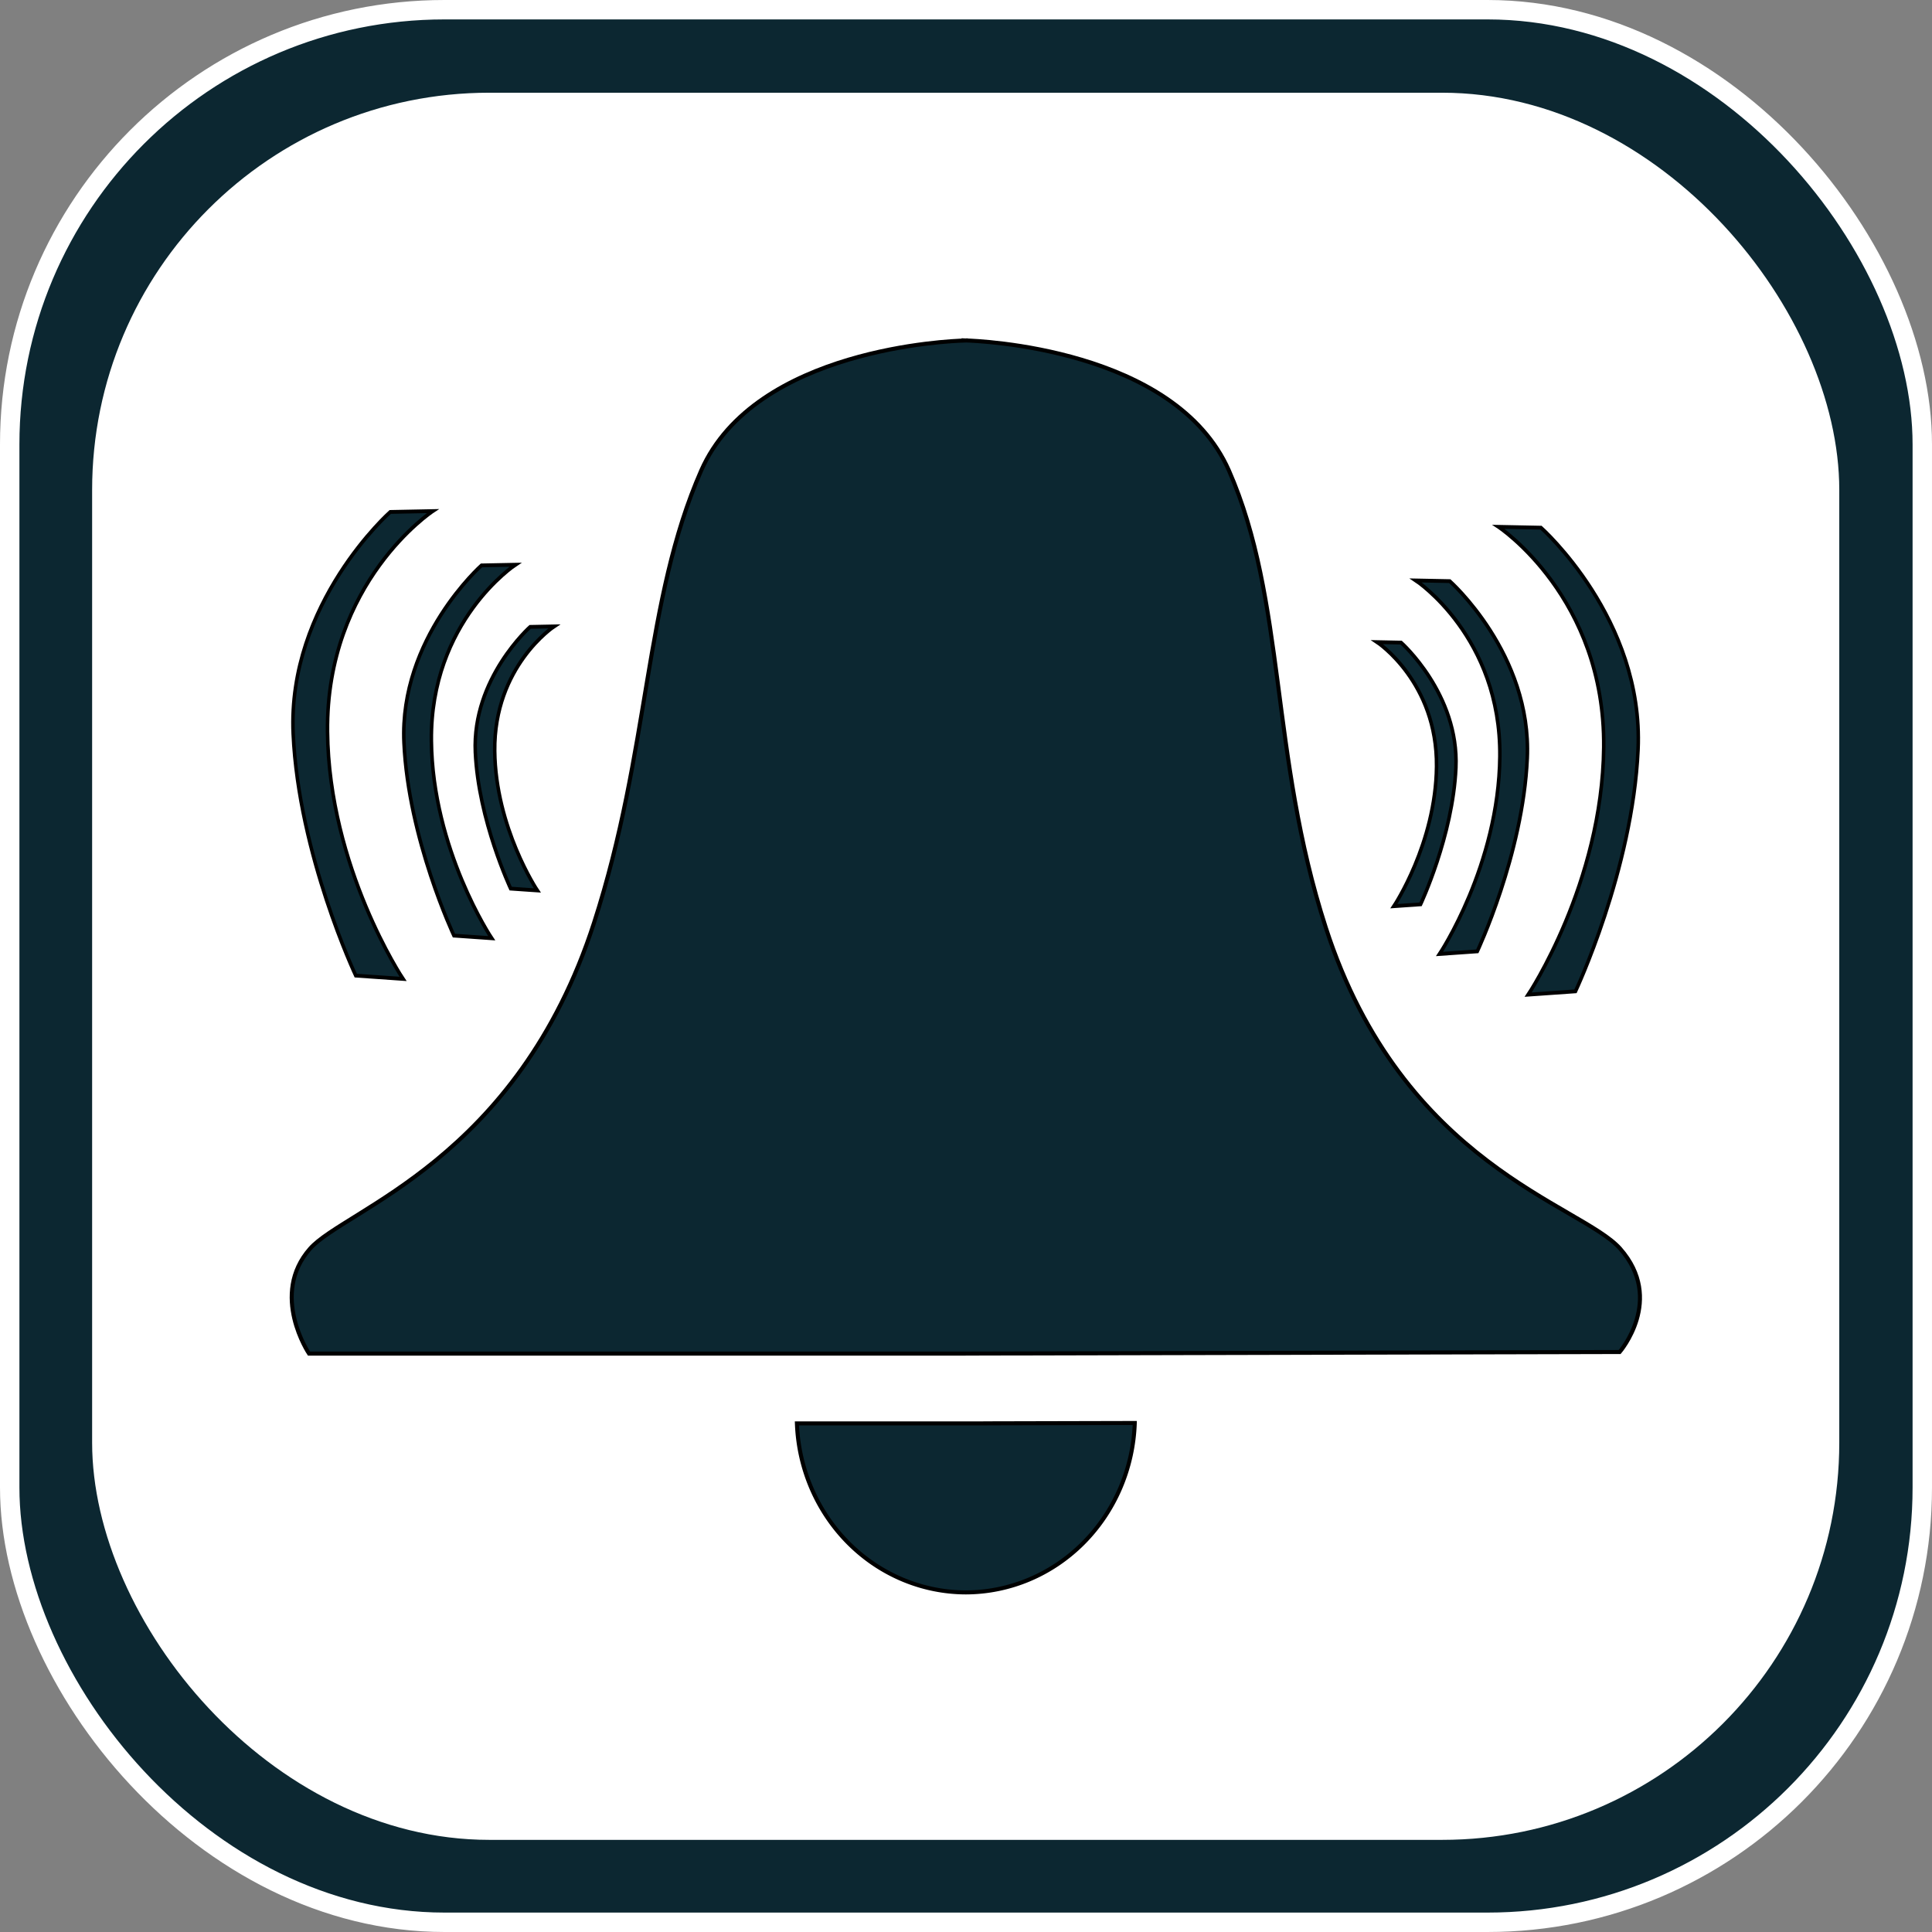 <?xml version="1.0" encoding="UTF-8" standalone="no"?>
<!-- Created with Inkscape (http://www.inkscape.org/) -->

<svg
   width="200mm"
   height="200mm"
   viewBox="0 0 200 200"
   version="1.1"
   id="svg5"
   inkscape:version="1.1.2 (0a00cf5339, 2022-02-04)"
   sodipodi:docname="alarm_pressed.svg"
   xmlns:inkscape="http://www.inkscape.org/namespaces/inkscape"
   xmlns:sodipodi="http://sodipodi.sourceforge.net/DTD/sodipodi-0.dtd"
   xmlns="http://www.w3.org/2000/svg"
   xmlns:svg="http://www.w3.org/2000/svg">
  <rect x="0" y="0" width="200" height="200" fill="#808080" stroke="none"/>
  <sodipodi:namedview
     id="namedview7"
     pagecolor="#505050"
     bordercolor="#eeeeee"
     borderopacity="1"
     inkscape:pageshadow="0"
     inkscape:pageopacity="0"
     inkscape:pagecheckerboard="0"
     inkscape:document-units="mm"
     showgrid="false"
     inkscape:zoom="1.0998546"
     inkscape:cx="274.58175"
     inkscape:cy="350.95548"
     inkscape:window-width="2560"
     inkscape:window-height="1367"
     inkscape:window-x="0"
     inkscape:window-y="240"
     inkscape:window-maximized="1"
     inkscape:current-layer="layer1"
     inkscape:showpageshadow="0"
     inkscape:deskcolor="#505050" />
  <defs
     id="defs2" />
  <g
     inkscape:label="Layer 1"
     inkscape:groupmode="layer"
     id="layer1">
    <rect
       style="fill:#0c2731;fill-opacity:1;stroke:#ffffff;stroke-width:2.01;stroke-miterlimit:4;stroke-dasharray:none;stroke-opacity:1"
       id="rect382"
       width="197.99"
       height="197.99"
       x="1.005"
       y="1.005"
       ry="45.007" />
    <rect
       style="fill:#ffffff;fill-opacity:1;stroke:none;stroke-width:1.836;stroke-miterlimit:4;stroke-dasharray:none;stroke-opacity:0.941"
       id="rect382-3"
       width="180.864"
       height="180.864"
       x="9.537"
       y="9.598"
       ry="41.114" />
    <g
       id="g5506">
      <g
         id="g2212"
         transform="matrix(1.399,0,0,1.403,-39.916,-52.62)"
         style="stroke:#000000;fill:#ffcc00;fill-opacity:1;stroke-opacity:1">
        <path
           id="path6812"
           style="fill:#0c2731;fill-opacity:1;stroke:#000000;stroke-width:0.298;stroke-opacity:1"
           d="m 112.5,142.5 -11.059,0.026 v 0.003 H 87.5 A 12.536,12.958 0 0 0 99.999,155 12.536,12.958 0 0 0 112.5,142.501 Z" />
        <path
           id="path909-6"
           style="fill:#0c2731;fill-opacity:1;stroke:#000000;stroke-width:0.298;stroke-opacity:1"
           d="m 99.832,62.62 v 0.014 c -0.865,0.024 -15.428,0.554 -19.415,9.591 -4.233,9.595 -3.777,20.573 -7.932,33.373 -5.685,17.514 -18.448,21.138 -21.011,24.037 -3.008,3.401 -0.076,7.746 -0.076,7.746 h 48.441 v -0.002 l 48.541,-0.116 c 0,0 3.36,-3.872 0.032,-7.629 -2.875,-3.245 -16.088,-6.164 -21.774,-23.679 -4.155,-12.8 -2.937,-24.136 -7.17,-33.731 -3.988,-9.038 -18.612,-9.574 -19.477,-9.598 v -4.79e-4 c 0,0 -0.007,4.76e-4 -0.007,4.79e-4 -0.024,-6.61e-4 -0.152,-0.007 -0.152,-0.007 z"
           sodipodi:nodetypes="ccsssccccccsccccc" />
        <g
           id="g13495"
           transform="matrix(0.874,0,0,0.943,13.241,4.241)"
           style="fill:#0c2731;stroke:#000000;stroke-opacity:1;fill-opacity:1">
          <path
             style="fill:#0c2731;fill-opacity:1;stroke:#000000;stroke-width:0.298;stroke-opacity:1"
             d="m 62.377,84.325 c 0,0 -4.923,4.026 -4.639,9.803 0.262,5.336 2.991,10.675 2.991,10.675 l 2.26,0.146 c 0,0 -3.544,-4.91 -3.61,-10.924 -0.072,-6.62 5.031,-9.738 5.031,-9.738 z"
             id="path9841"
             sodipodi:nodetypes="csccscc" />
          <path
             style="fill:#0c2731;fill-opacity:1;stroke:#000000;stroke-width:0.298;stroke-opacity:1"
             d="m 58.258,79.515 c 0,0 -6.964,5.694 -6.562,13.866 0.371,7.547 4.231,15.1 4.231,15.1 l 3.197,0.207 c 0,0 -5.013,-6.946 -5.106,-15.451 -0.102,-9.364 7.117,-13.775 7.117,-13.775 z"
             id="path9841-7"
             sodipodi:nodetypes="csccscc" />
          <path
             style="fill:#0c2731;fill-opacity:1;stroke:#000000;stroke-width:0.298;stroke-opacity:1"
             d="m 50.535,75.332 c 0,0 -8.722,7.132 -8.219,17.366 0.465,9.453 5.299,18.912 5.299,18.912 l 4.004,0.259 c 0,0 -6.279,-8.699 -6.395,-19.352 -0.128,-11.728 8.913,-17.252 8.913,-17.252 z"
             id="path9841-7-5"
             sodipodi:nodetypes="csccscc" />
        </g>
        <g
           id="g13500"
           transform="matrix(0.874,0,0,0.943,16.721,4.307)"
           style="fill:#0c2731;stroke:#000000;stroke-opacity:1;fill-opacity:1">
          <path
             style="fill:#0c2731;fill-opacity:1;stroke:#000000;stroke-width:0.298;stroke-opacity:1"
             d="m 132.136,85.485 c 0,0 4.923,4.026 4.639,9.803 -0.262,5.336 -2.991,10.675 -2.991,10.675 l -2.26,0.146 c 0,0 3.544,-4.91 3.61,-10.924 0.072,-6.62 -5.031,-9.738 -5.031,-9.738 z"
             id="path9841-3"
             sodipodi:nodetypes="csccscc" />
          <path
             style="fill:#0c2731;fill-opacity:1;stroke:#000000;stroke-width:0.298;stroke-opacity:1"
             d="m 136.255,80.676 c 0,0 6.964,5.694 6.562,13.866 -0.371,7.547 -4.231,15.1 -4.231,15.1 l -3.197,0.207 c 0,0 5.013,-6.946 5.106,-15.451 0.102,-9.364 -7.117,-13.775 -7.117,-13.775 z"
             id="path9841-7-56"
             sodipodi:nodetypes="csccscc" />
          <path
             style="fill:#0c2731;fill-opacity:1;stroke:#000000;stroke-width:0.298;stroke-opacity:1"
             d="m 143.978,76.493 c 0,0 8.722,7.132 8.219,17.366 -0.465,9.453 -5.299,18.912 -5.299,18.912 l -4.004,0.259 c 0,0 6.279,-8.699 6.395,-19.352 0.128,-11.728 -8.913,-17.252 -8.913,-17.252 z"
             id="path9841-7-5-2"
             sodipodi:nodetypes="csccscc" />
        </g>
      </g>
    </g>
  </g>
</svg>
